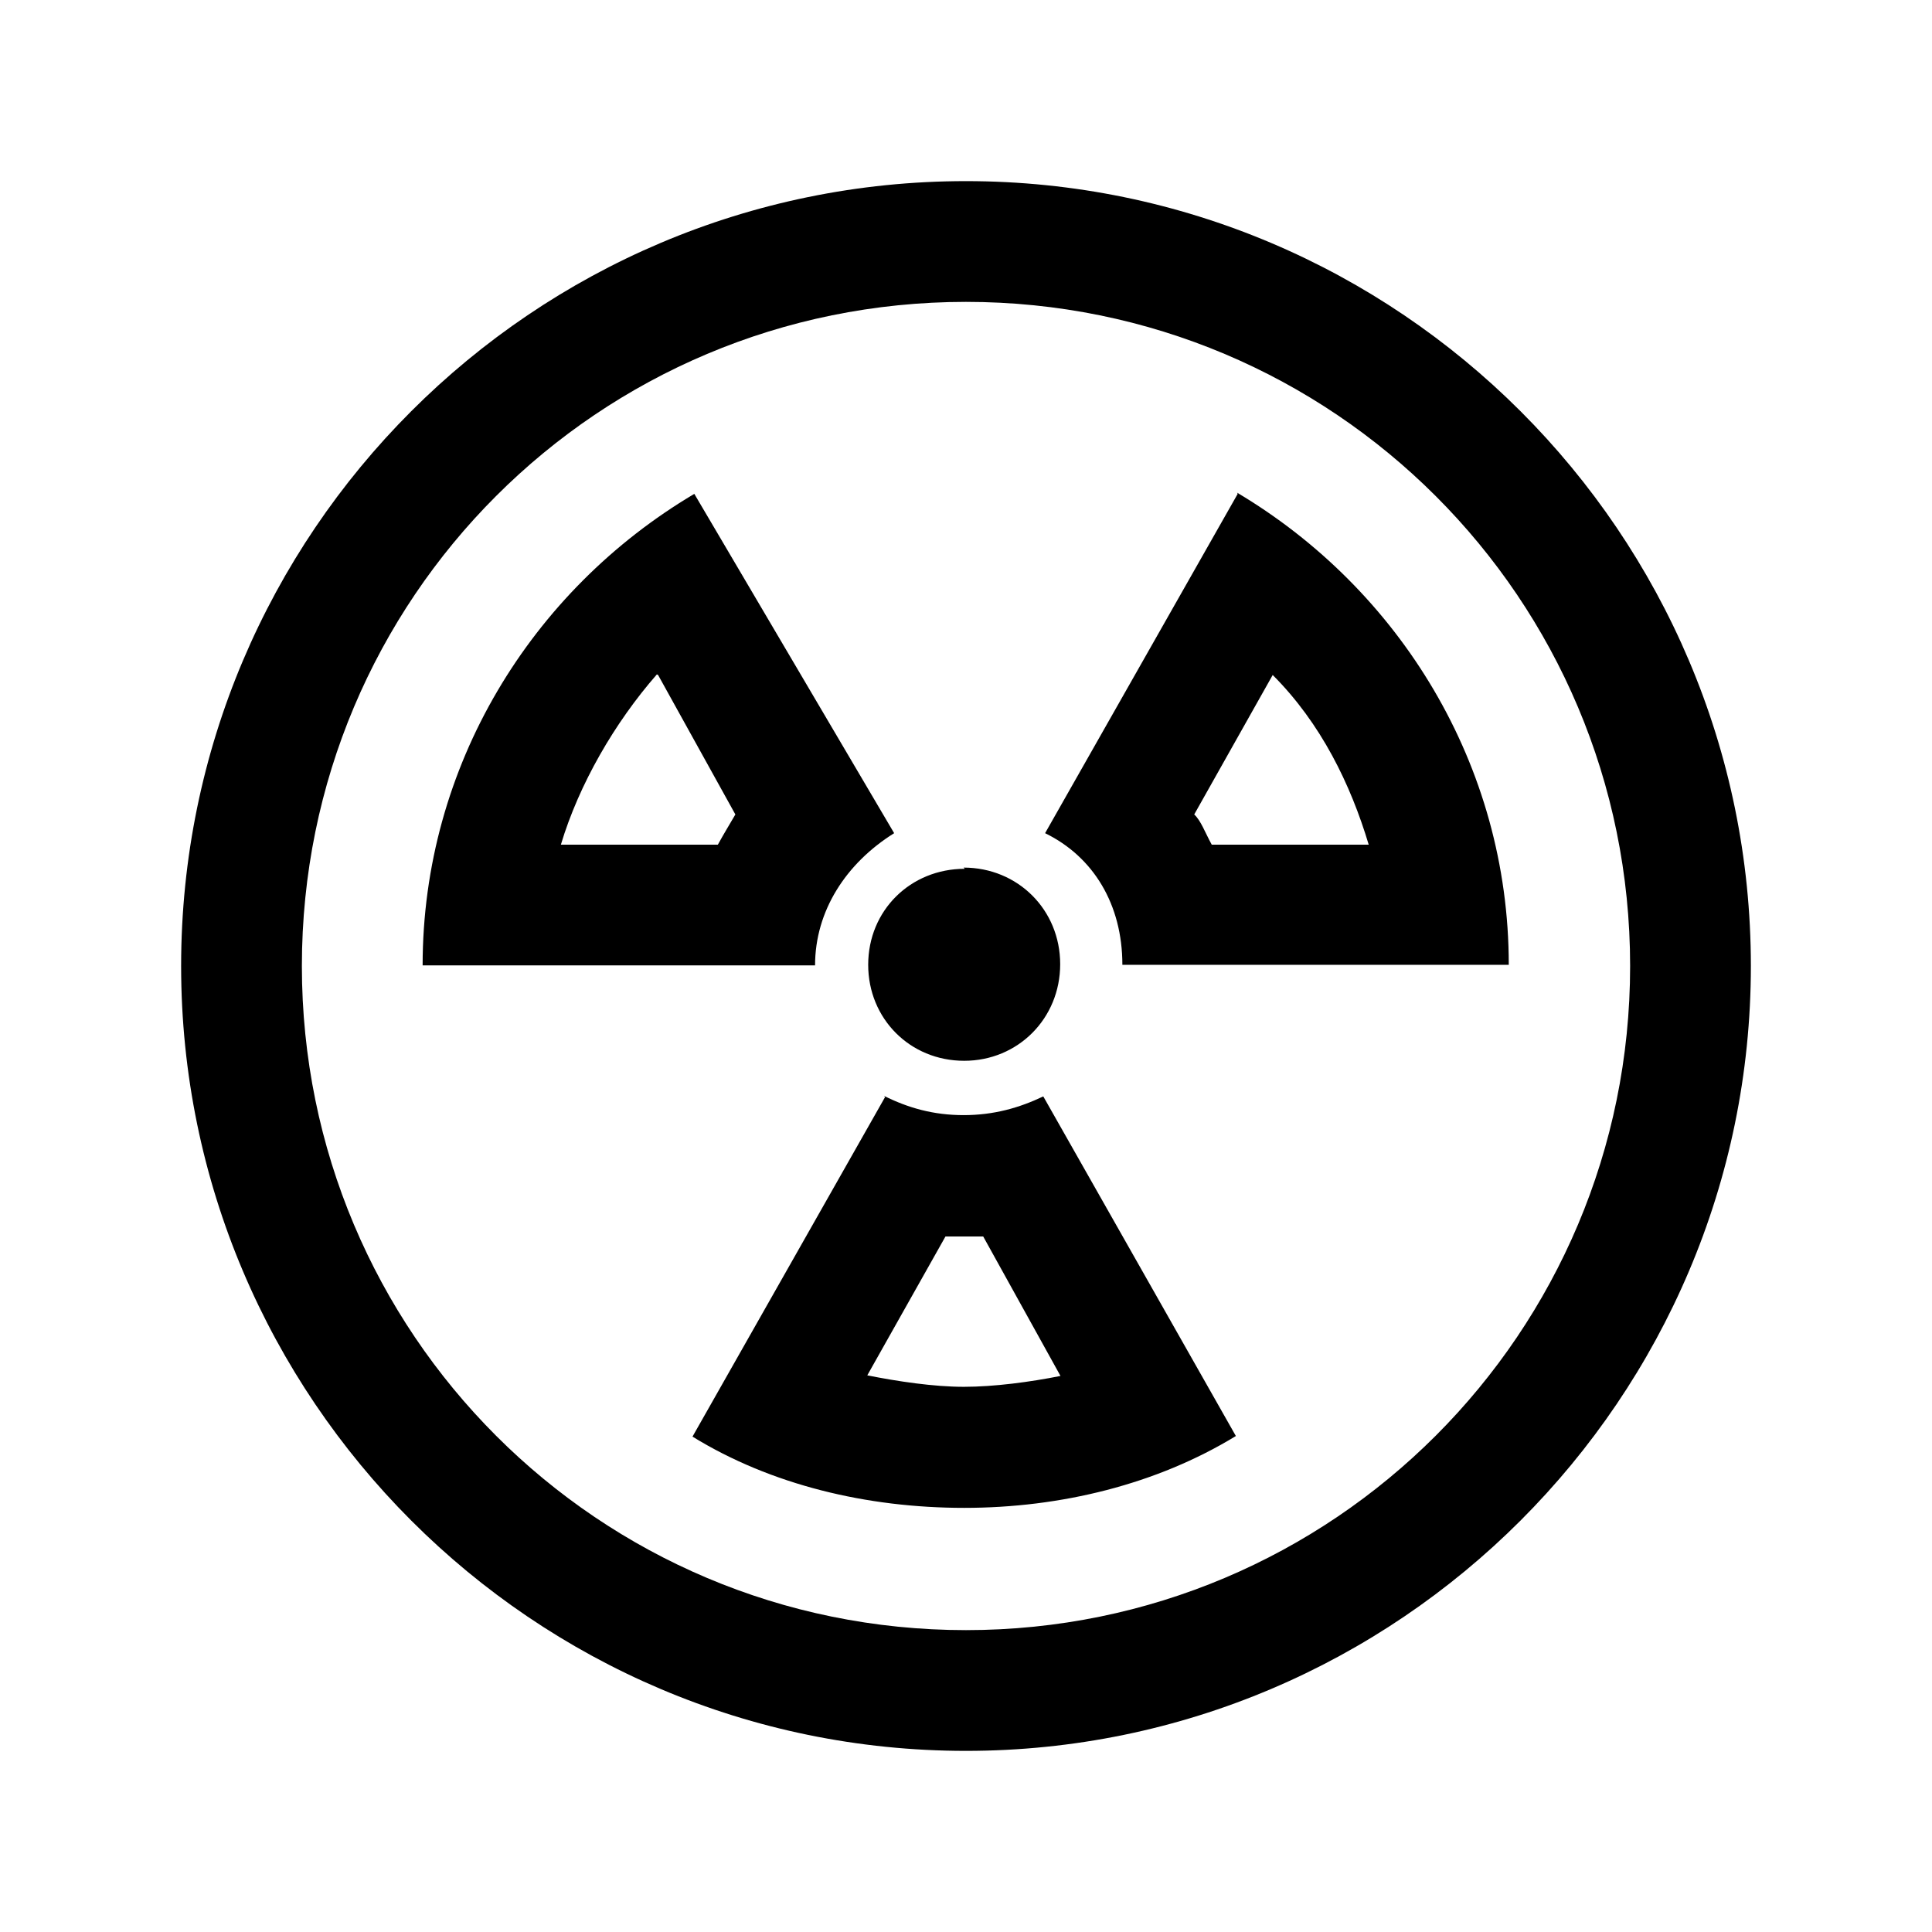 <svg viewBox="0 0 32 32" xmlns="http://www.w3.org/2000/svg"><path d="M16 3C8.83 3 3 8.83 3 16c0 7.16 5.83 13 13 13 7.16 0 13-5.84 13-13 0-7.17-5.84-13-13-13Zm0 2c6.08 0 11 4.91 11 11 0 6.08-4.92 11-11 11C9.91 27 5 22.08 5 16 5 9.91 9.91 5 16 5Zm-4.5 3.18C8.8 9.78 7 12.69 7 15.99h6.5c0-.9.51-1.69 1.31-2.19Zm9 0l-3.19 5.62c.8.39 1.28 1.18 1.28 2.18h6.4c0-3.31-1.81-6.22-4.5-7.82Zm-9.6 3l1.28 2.31c-.11.19-.18.3-.29.5h-2.6c.3-1 .89-2.02 1.59-2.82Zm10.18 0c.8.8 1.29 1.81 1.59 2.81h-2.6c-.11-.2-.18-.4-.29-.5Zm-5.1 3.21c-.9 0-1.6.69-1.6 1.59 0 .89.69 1.59 1.59 1.59 .89 0 1.59-.7 1.59-1.6 0-.9-.7-1.6-1.6-1.6Zm-1.32 3.78l-3.19 5.625c1.3.8 2.89 1.18 4.5 1.18 1.6 0 3.19-.39 4.5-1.19l-3.19-5.625c-.4.19-.82.31-1.32.31 -.5 0-.92-.12-1.32-.32Zm1 2.31h.625l1.28 2.31c-.5.1-1.1.18-1.6.18s-1.1-.09-1.6-.19Z"/></svg>